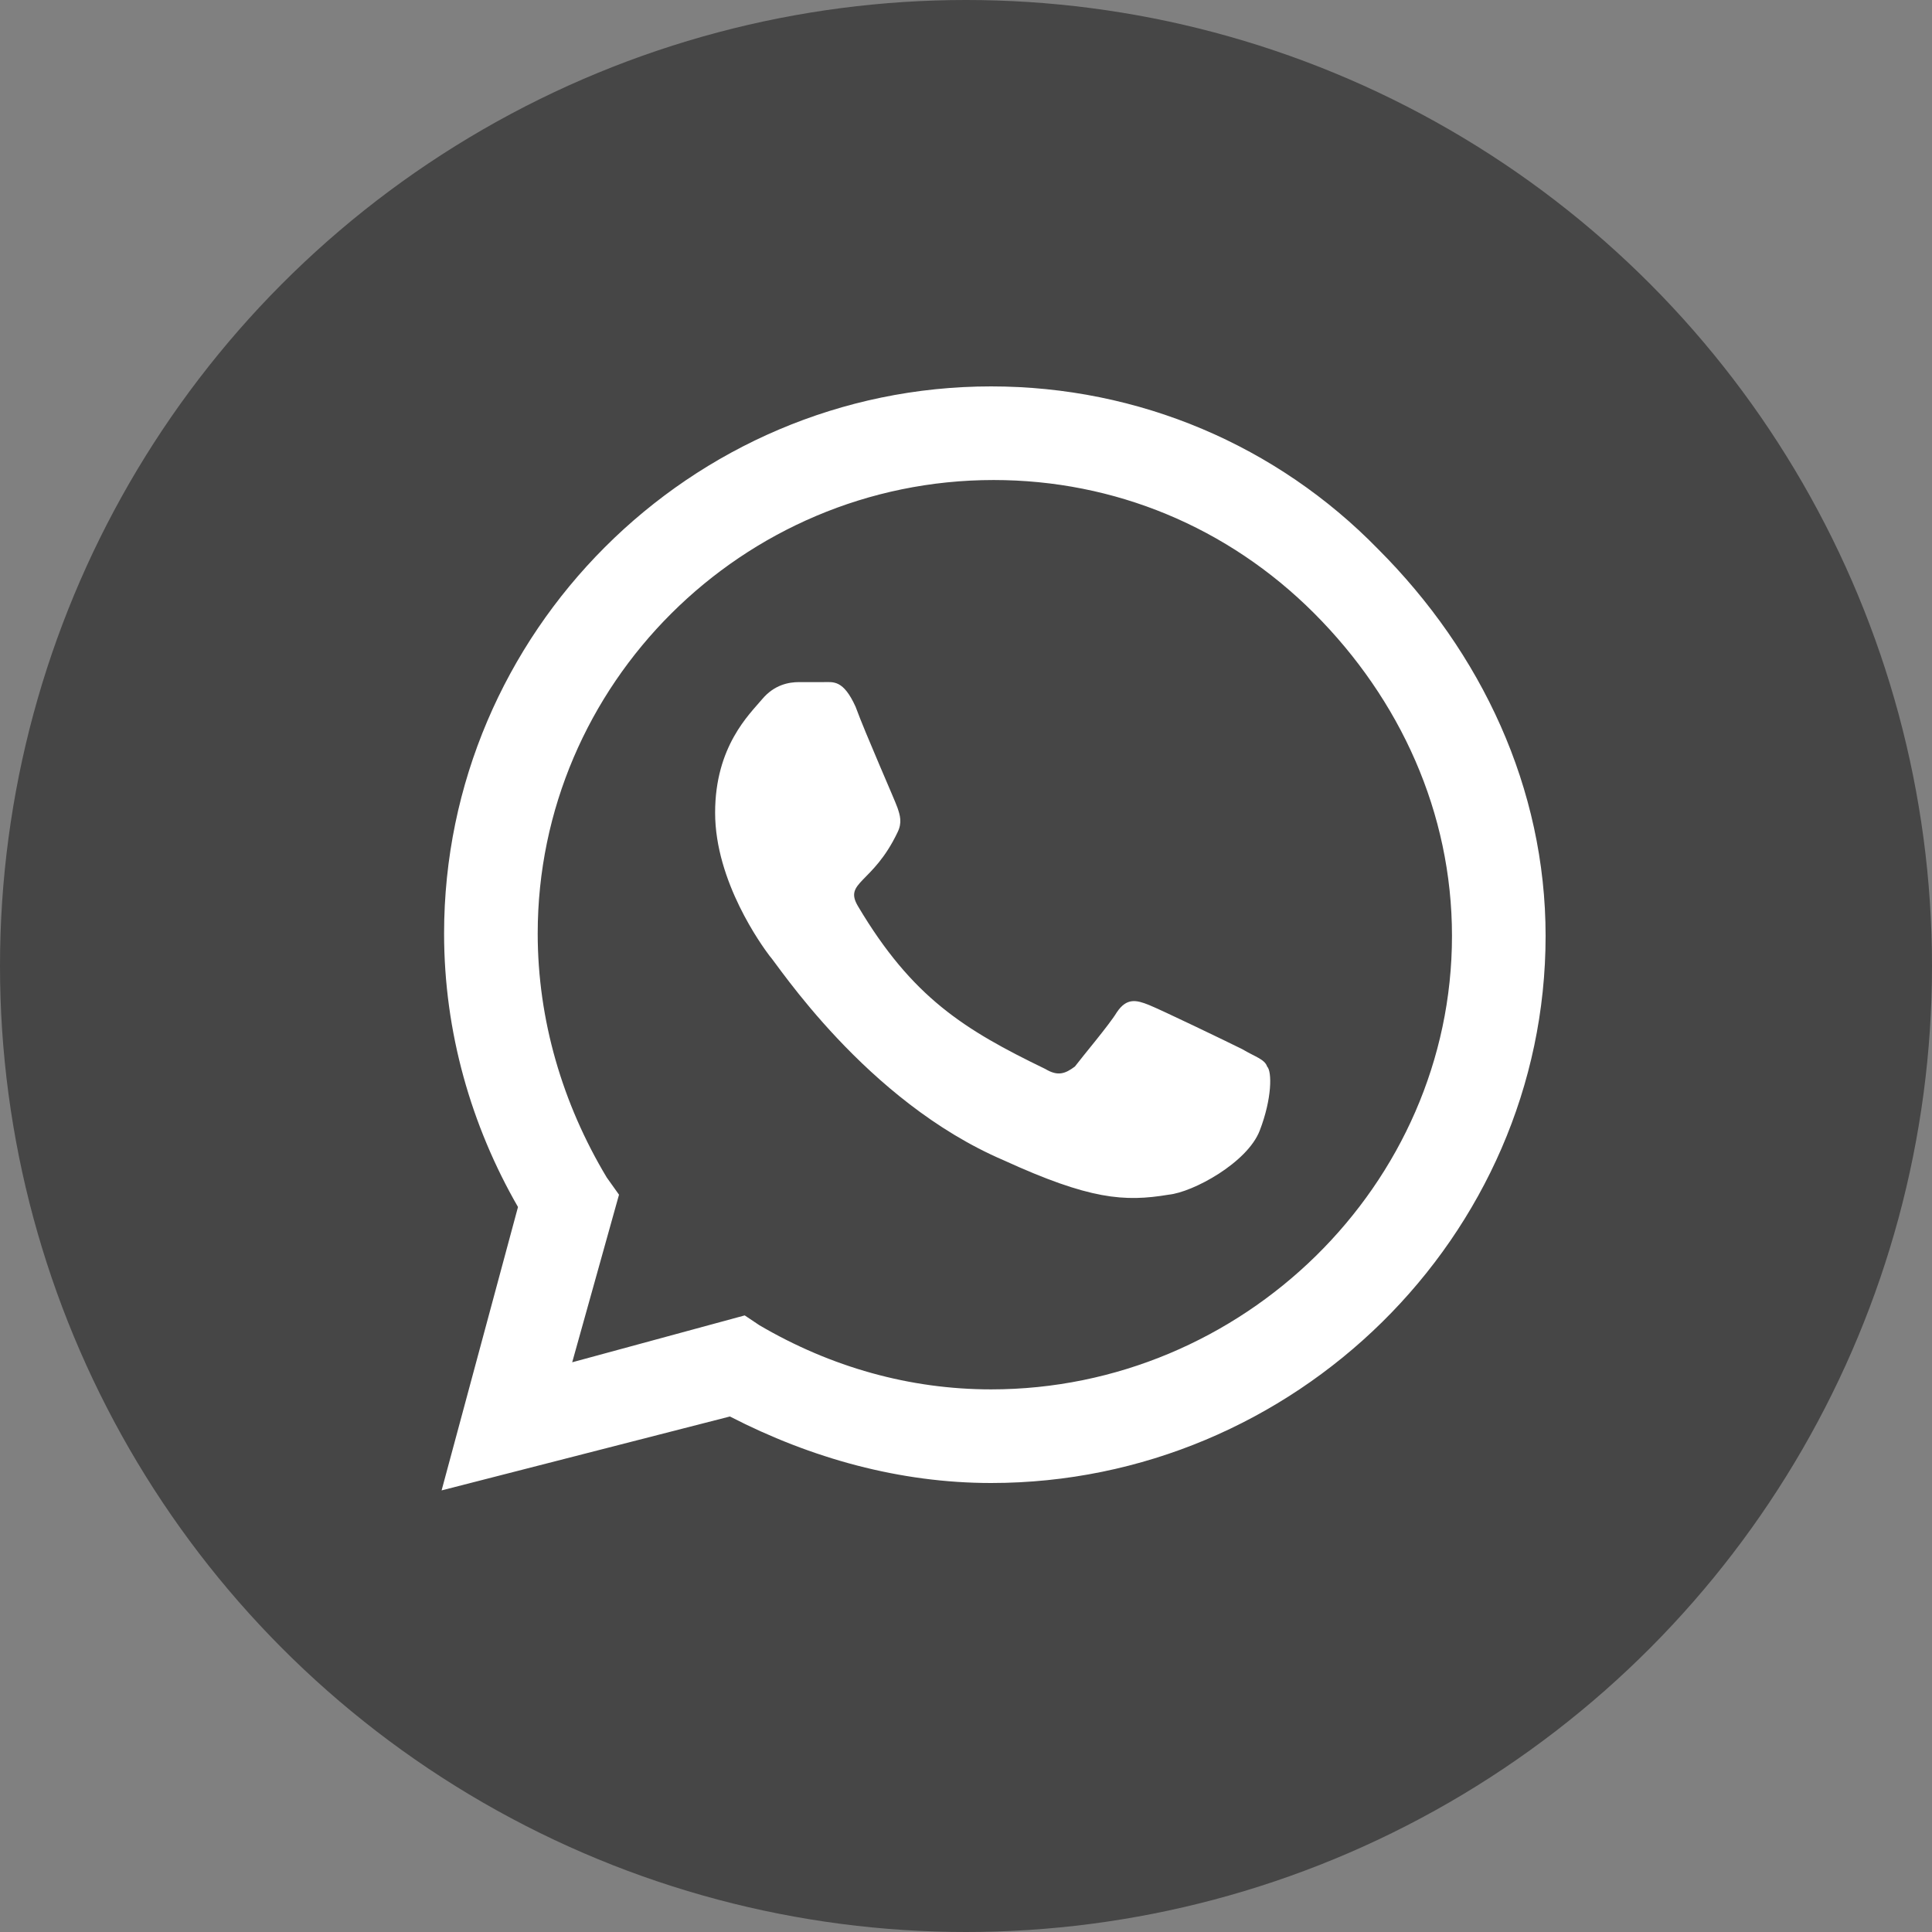 <svg width="35" height="35" viewBox="0 0 35 35" fill="none" xmlns="http://www.w3.org/2000/svg">
<rect x="0" y="0" width="35" height="35" fill="#808080" stroke="none"/>
<circle cx="17.5" cy="17.5" r="17.5" fill="#464646"/>
<g clip-path="url(#clip0_509_1355)">
<path d="M24.964 9.946C26.839 11.821 28 14.277 28 16.955C28 22.402 23.446 26.866 17.955 26.866C16.304 26.866 14.696 26.42 13.223 25.661L8 27L9.384 21.866C8.536 20.393 8.045 18.696 8.045 16.911C8.045 11.464 12.509 7 17.955 7C20.634 7 23.134 8.071 24.964 9.946ZM17.955 25.17C22.509 25.17 26.304 21.464 26.304 16.955C26.304 14.723 25.366 12.67 23.804 11.107C22.241 9.545 20.188 8.696 18 8.696C13.446 8.696 9.741 12.402 9.741 16.911C9.741 18.473 10.188 19.991 10.991 21.33L11.214 21.643L10.366 24.679L13.491 23.83L13.759 24.009C15.054 24.768 16.482 25.17 17.955 25.17ZM22.509 19.009C22.732 19.143 22.911 19.188 22.955 19.321C23.045 19.411 23.045 19.902 22.821 20.482C22.598 21.062 21.616 21.598 21.17 21.643C20.366 21.777 19.741 21.732 18.179 21.018C15.679 19.946 14.071 17.446 13.938 17.312C13.804 17.134 12.955 15.973 12.955 14.723C12.955 13.518 13.58 12.938 13.804 12.67C14.027 12.402 14.295 12.357 14.473 12.357C14.607 12.357 14.786 12.357 14.92 12.357C15.098 12.357 15.277 12.312 15.5 12.804C15.679 13.295 16.214 14.5 16.259 14.634C16.304 14.768 16.348 14.902 16.259 15.08C15.812 16.018 15.277 15.973 15.545 16.42C16.527 18.071 17.464 18.652 18.938 19.366C19.161 19.5 19.295 19.455 19.473 19.321C19.607 19.143 20.098 18.562 20.232 18.339C20.411 18.071 20.589 18.116 20.812 18.205C21.036 18.295 22.241 18.875 22.509 19.009Z" fill="white"/>
</g>
<defs>
<clipPath id="clip0_509_1355">
<rect width="20" height="20" fill="white" transform="translate(8 7)"/>
</clipPath>
</defs>
</svg>
